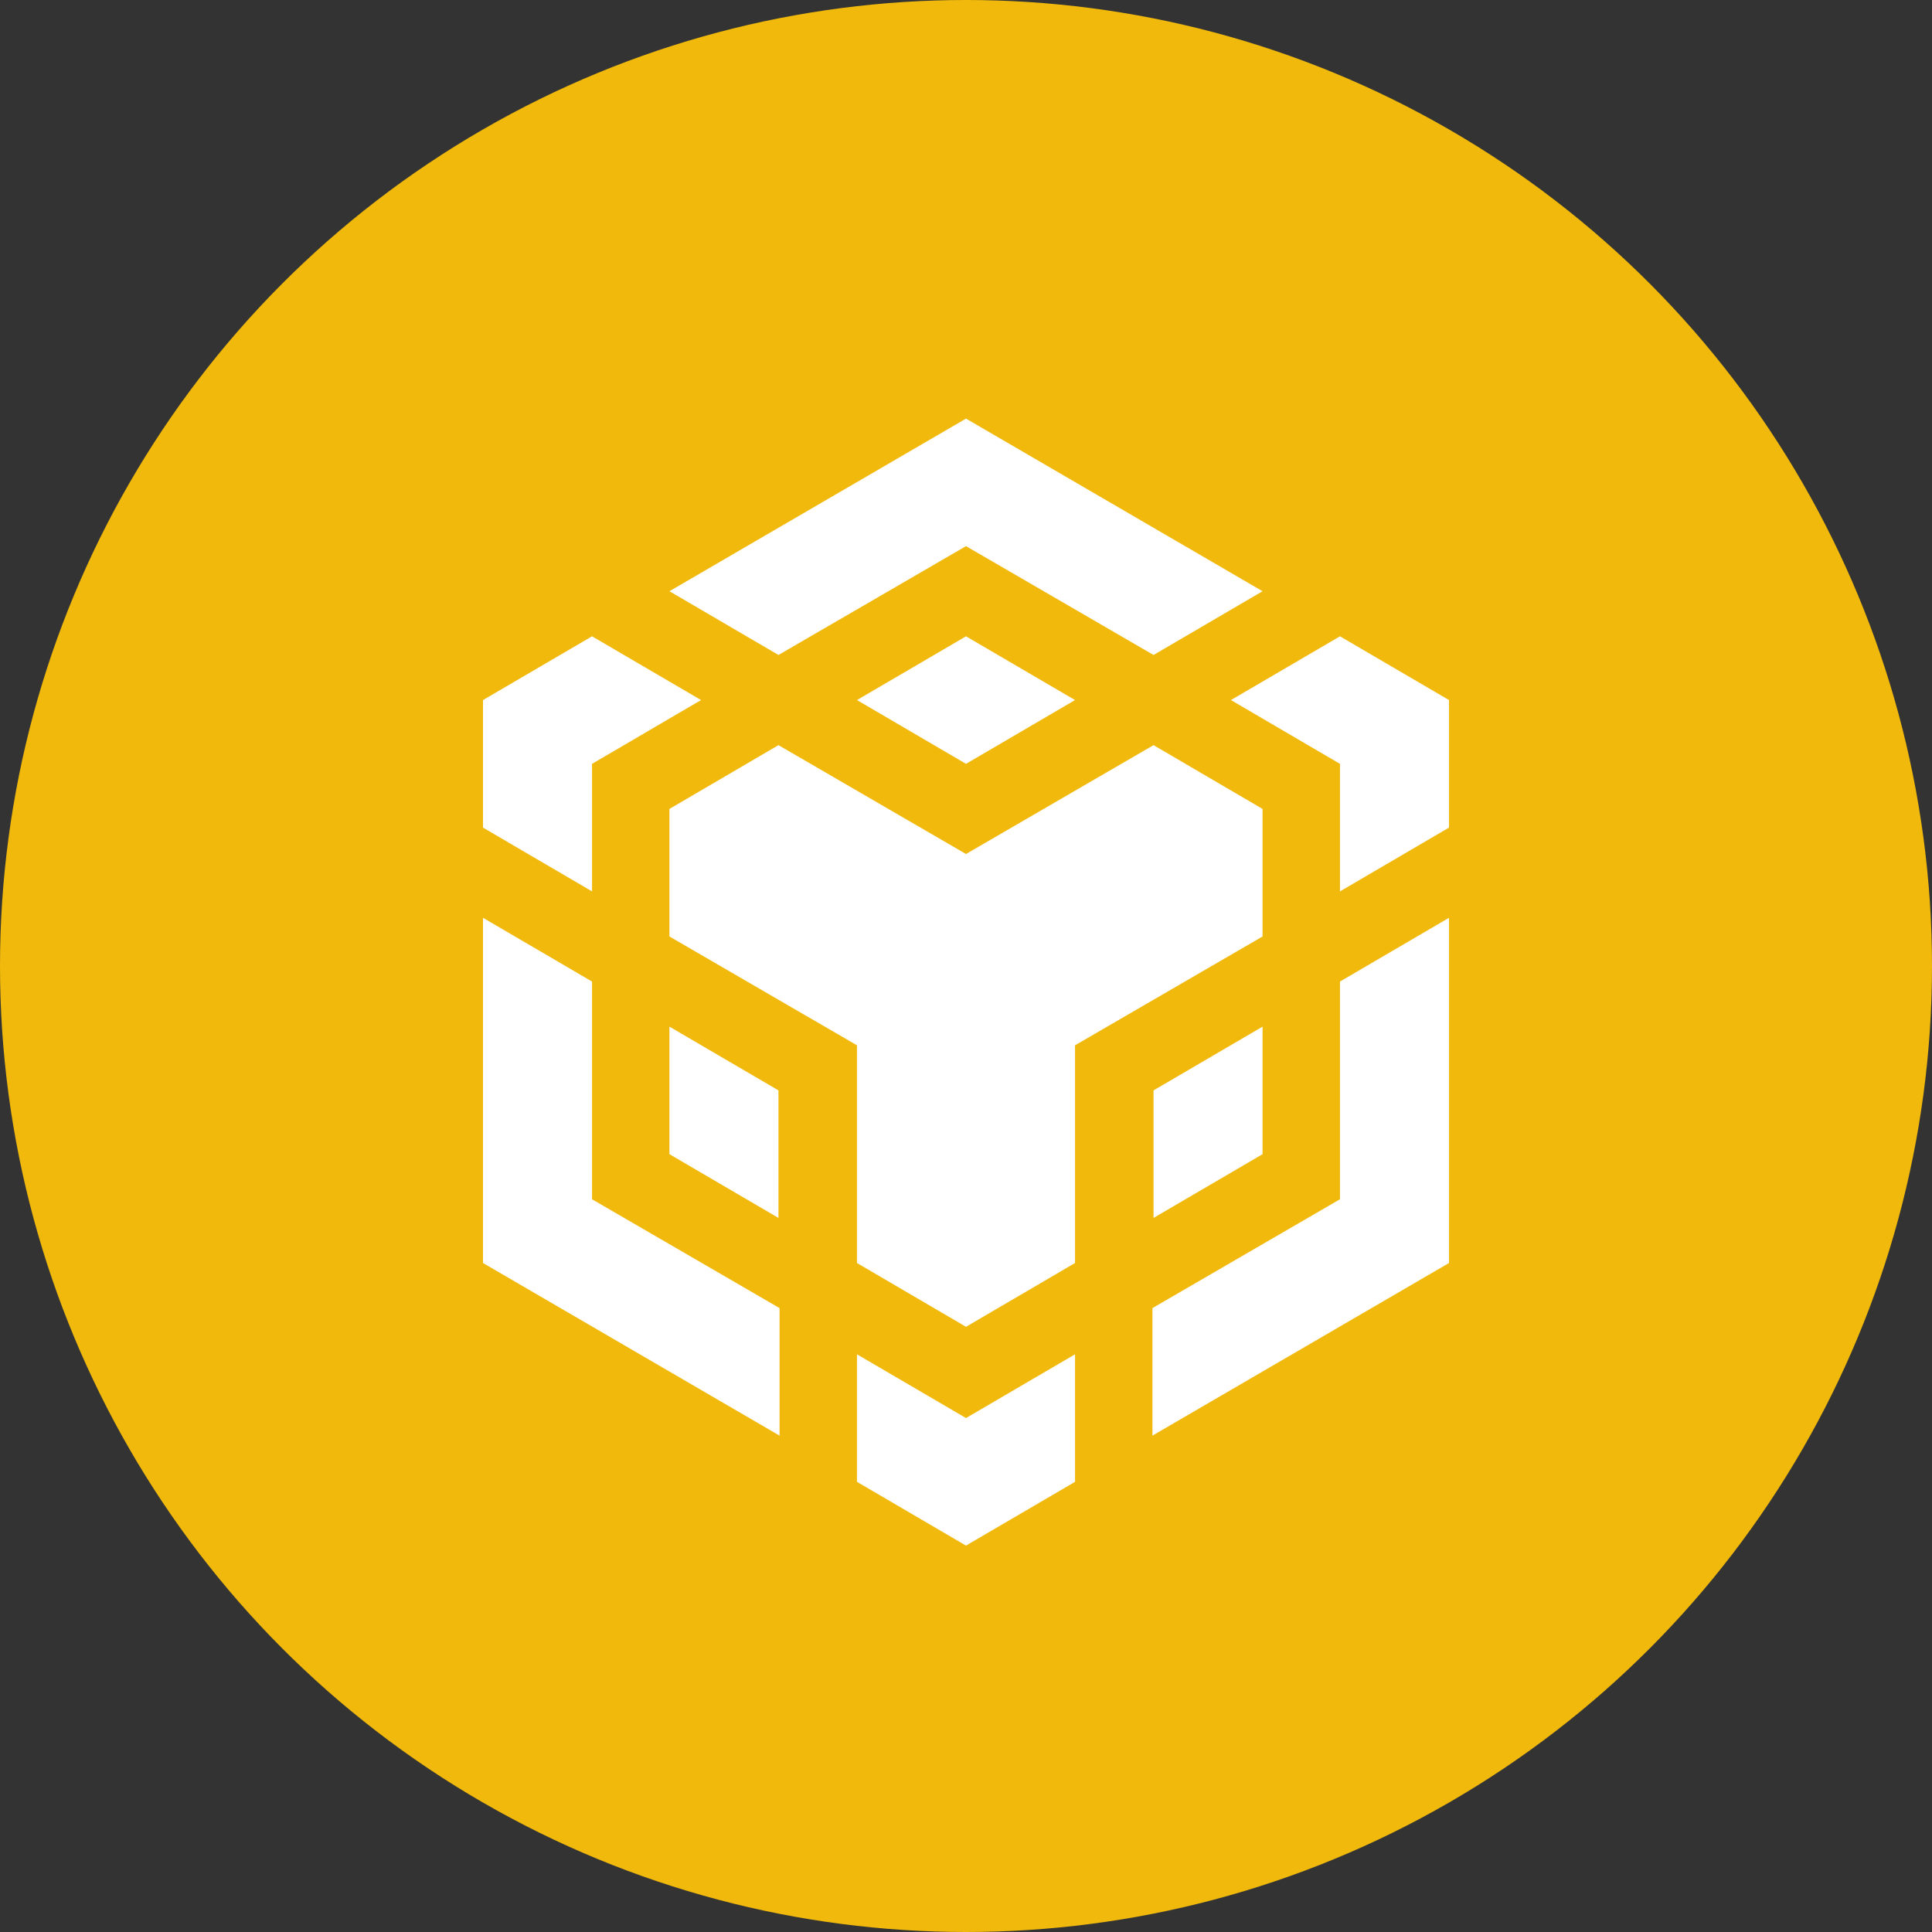 <svg xmlns:xlink="http://www.w3.org/1999/xlink" xmlns="http://www.w3.org/2000/svg" _ngcontent-ng-c1884143912="" width="24" height="24" class="sidebar-sublink-icon ng-star-inserted"><rect width="100%" height="100%" fill="#333333" stroke="none"/><defs><svg id="bsc_2" width="24" height="24" viewBox="0 0 60 60" fill="none" xmlns="http://www.w3.org/2000/svg">
    <circle cx="30" cy="30" r="30" fill="#F0B90B"></circle>
    <path d="M20.79 18.361L30 13L39.21 18.361L35.824 20.341L30 16.961L24.176 20.341L20.79 18.361ZM39.21 25.122L35.824 23.141L30 26.522L24.176 23.141L20.79 25.122V29.083L26.614 32.463V39.224L30 41.205L33.386 39.224V32.463L39.21 29.083V25.122ZM39.21 35.844V31.883L35.824 33.863V37.824L39.21 35.844ZM41.614 37.244L35.79 40.624V44.585L45 39.224V28.503L41.614 30.483V37.244ZM38.228 21.741L41.614 23.722V27.683L45 25.702V21.741L41.614 19.761L38.228 21.741ZM26.614 42.059V46.02L30 48L33.386 46.02V42.059L30 44.039L26.614 42.059ZM20.79 35.844L24.176 37.824V33.863L20.79 31.883V35.844ZM26.614 21.741L30 23.722L33.386 21.741L30 19.761L26.614 21.741ZM18.386 23.722L21.772 21.741L18.386 19.761L15 21.741V25.702L18.386 27.683V23.722ZM18.386 30.483L15 28.503V39.224L24.21 44.585V40.624L18.386 37.244V30.483Z" fill="white"></path>
</svg></defs><use _ngcontent-ng-c1884143912="" xlink:href="#bsc_2"></use></svg>